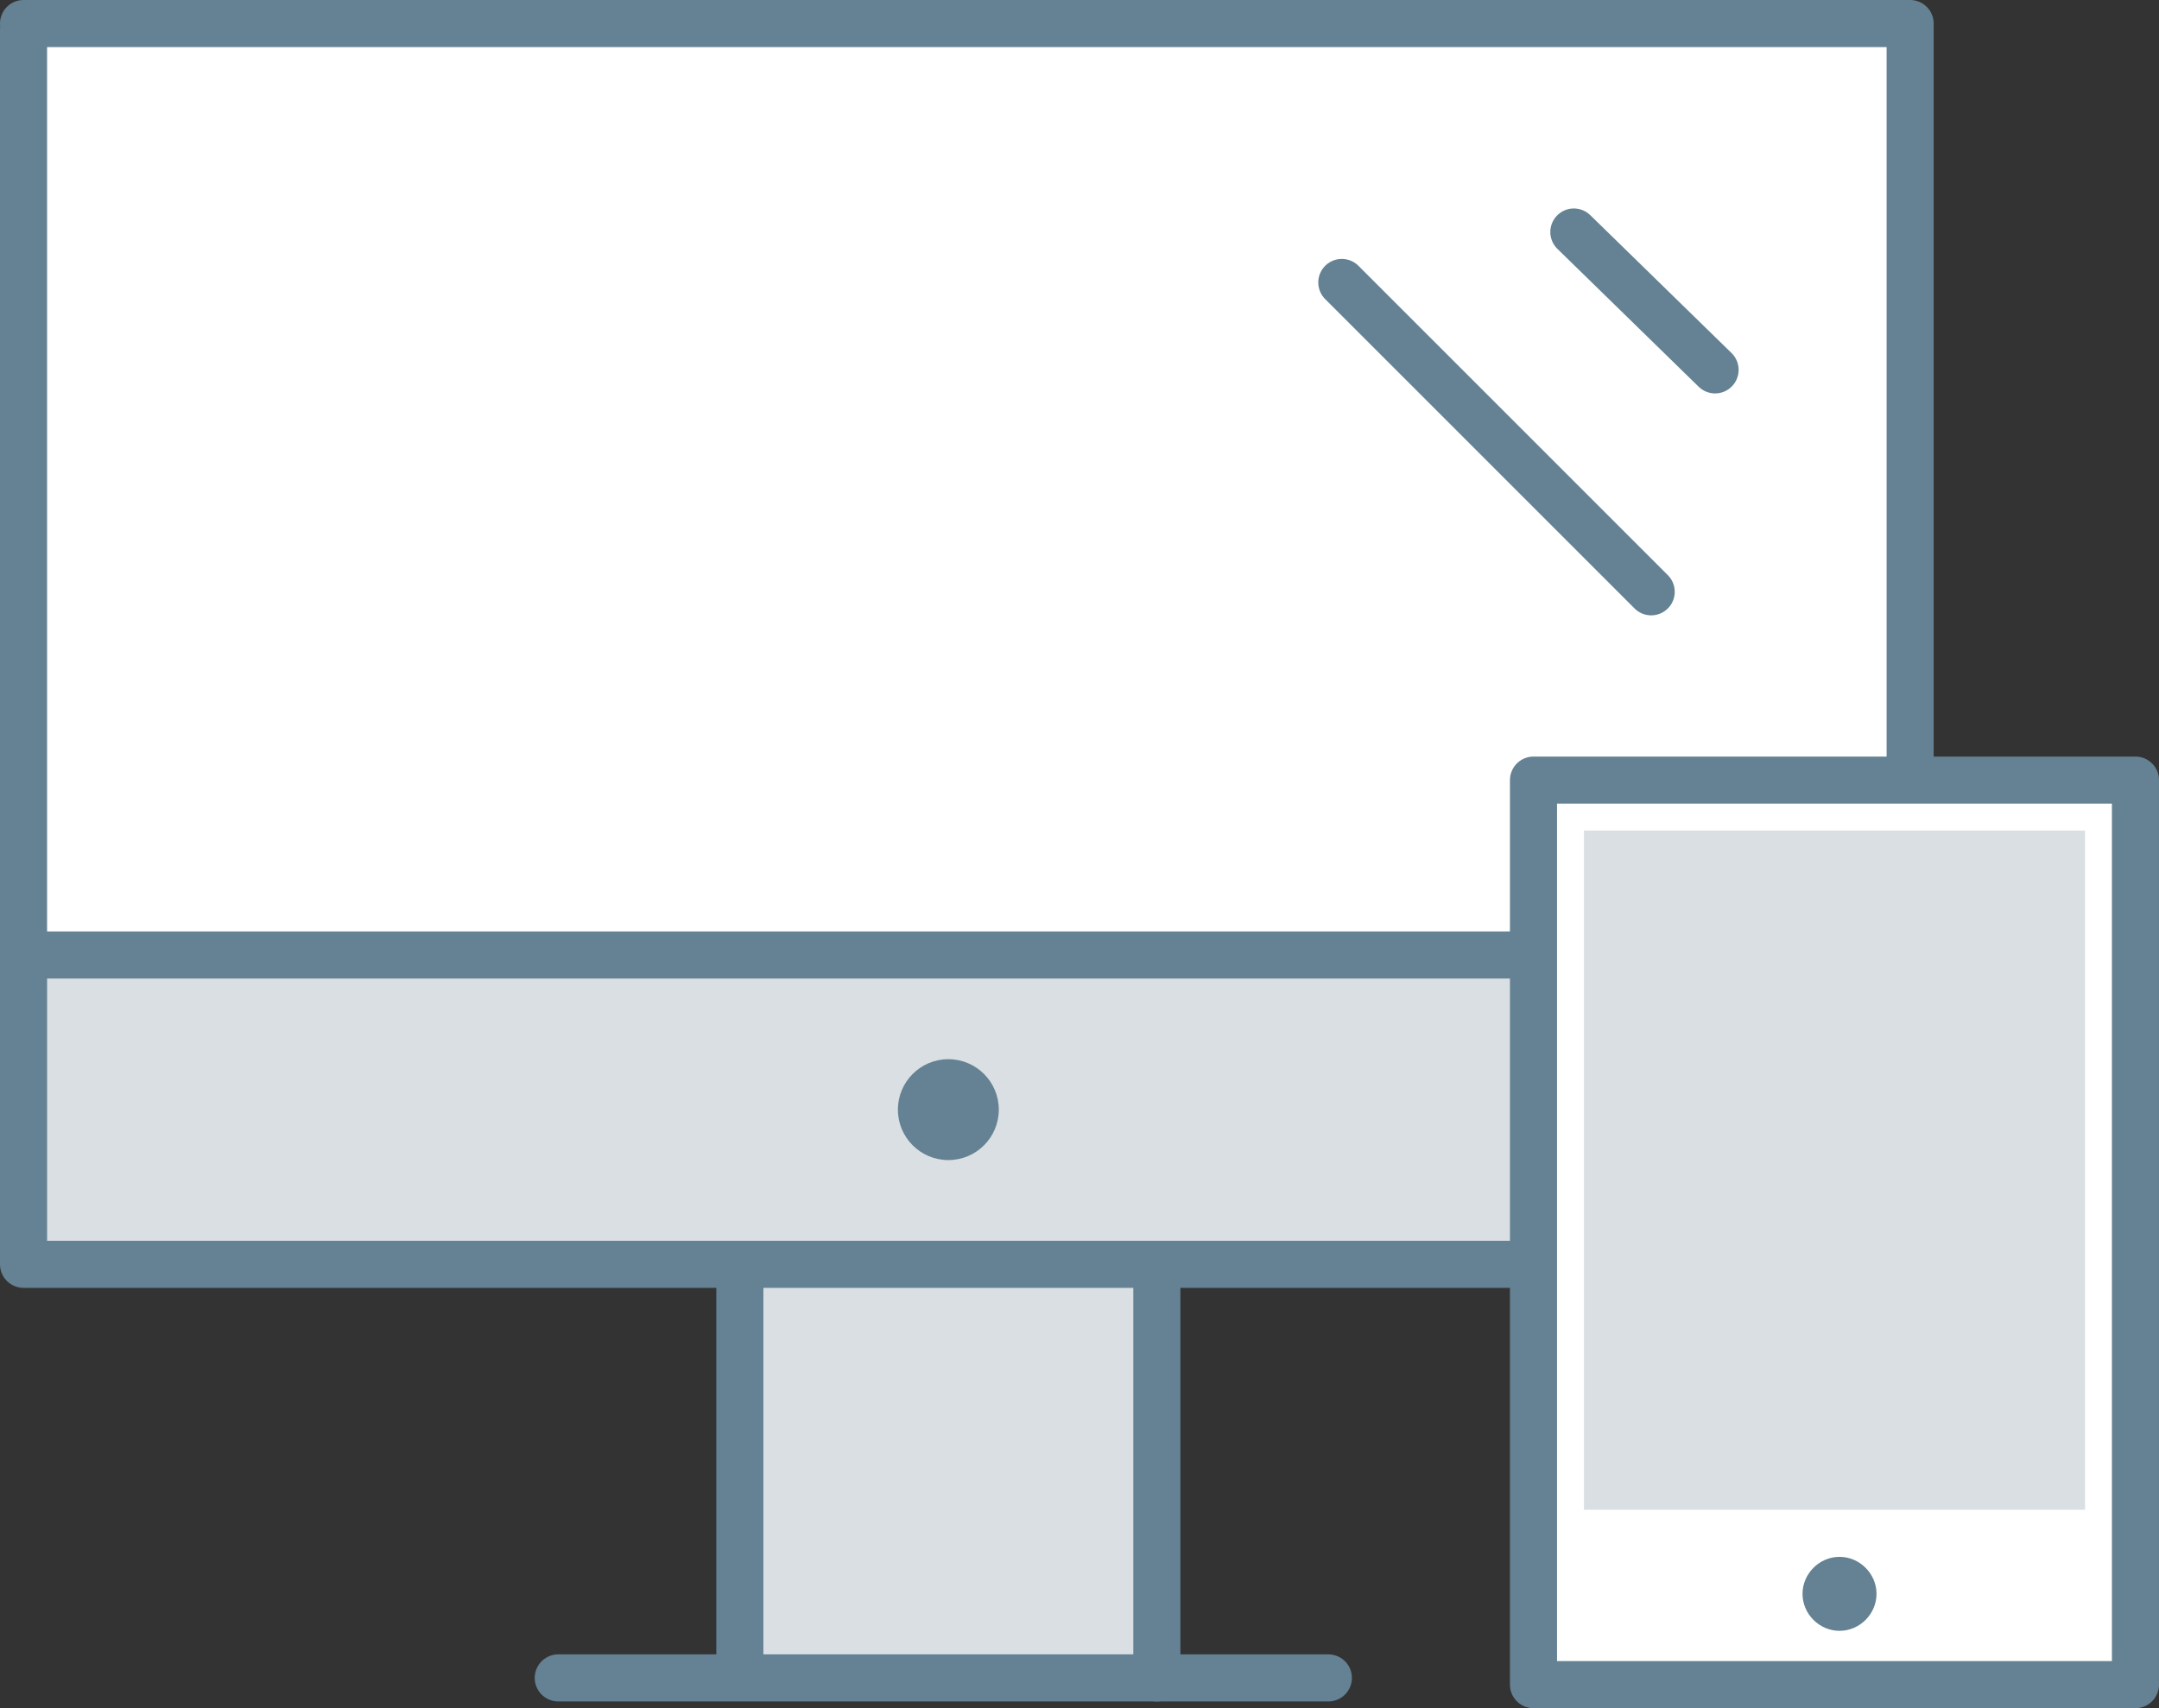 <?xml version="1.0" encoding="utf-8"?>
<!-- Generator: Adobe Illustrator 24.3.0, SVG Export Plug-In . SVG Version: 6.00 Build 0)  -->
<svg id='Layer_1' style='enable-background:new 0 0 64.2 50.8;' version='1.1' viewBox='0 0 64.2 50.8'
     x='0px'
     xml:space='preserve' xmlns='http://www.w3.org/2000/svg' y='0px'>
<rect x="0" y="0" width="64.2" height="50.8" fill="#333333" stroke="none"/>
<style type='text/css'>
	.st0 {
    fill: #FFFFFF;
  }

  .st1 {
    fill: #D9DFE3;
  }

  .st2 {
    fill: none;
    stroke: #648293;
    stroke-width: 1.4;
    stroke-linecap: round;
    stroke-linejoin: round;
    stroke-miterlimit: 10;
  }

  .st3 {
    fill: none;
    stroke: #658292;
    stroke-width: 3.072;
    stroke-linejoin: round;
    stroke-miterlimit: 10;
  }

  .st4 {
    fill: #FFFFFF;
    stroke: #648293;
    stroke-width: 1.4;
    stroke-linecap: round;
    stroke-linejoin: round;
    stroke-miterlimit: 10;
  }

  .st5 {
    fill: none;
    stroke: #658292;
    stroke-width: 3.072;
    stroke-linecap: round;
    stroke-linejoin: round;
    stroke-miterlimit: 10;
  }

  .st6 {
    fill: #648293;
  }

  .st7 {
    fill: #FFFFFF;
    stroke: #FFFFFF;
    stroke-width: 0.768;
    stroke-miterlimit: 10;
  }
</style>
  <rect class='st0' height='36.6' width='56.2' x='0.7' y='0.9'/>
  <rect class='st1' height='12.5' width='12.5' x='21.9' y='37.4'/>
  <rect class='st1' height='9.2' width='45.1' x='0.8' y='28.4'/>
  <g>
	<polyline class='st2' points='45.5,37.6 0.7,37.6 0.7,0.9 	'/>
    <polyline class='st2' points='0.7,0.7 56.8,0.7 56.8,23.1 	'/>
    <path class='st3' d='M28.4,49.9'/>
    <path class='st3' d='M28.4,37.6'/>
    <line class='st2' x1='16.6' x2='39.5' y1='49.9' y2='49.9'/>
    <line class='st2' x1='0.7' x2='45.8' y1='28.4' y2='28.4'/>
    <rect class='st4' height='26.9' width='17.9' x='45.6' y='23.2'/>
    <g>
		<line class='st2' x1='39.9' x2='49.1' y1='8.4' y2='17.6'/>
      <line class='st2' x1='46.8' x2='51' y1='6.9' y2='11'/>
	</g>
</g>
  <g>
	<line class='st2' x1='34.4' x2='34.4' y1='37.7' y2='49.9'/>
    <path class='st5' d='M40.5,49.9'/>
    <path class='st5' d='M15.9,49.9'/>
</g>
  <circle class='st6' cx='28.2' cy='33' r='1.5'/>
  <line class='st2' x1='22' x2='22' y1='37.8' y2='49.6'/>
  <path class='st6'
        d='M55.8,47.4c0,0.6-0.5,1.1-1.1,1.1s-1.1-0.5-1.1-1.1s0.5-1.1,1.1-1.1C55.3,46.3,55.8,46.8,55.8,47.4z'/>
  <rect class='st1' height='20.2' width='14.9' x='47.1' y='24.7'/>
  <g>
	<g>
		<path class='st7' d='M27,19.1c-0.1,0-0.2,0-0.3-0.1l-1.8-1.8c-0.1-0.1-0.1-0.4,0-0.5s0.4-0.1,0.5,0l1.5,1.5l4.2-5.9
			c0.1-0.2,0.3-0.2,0.5-0.1s0.2,0.3,0.1,0.5L27.3,19C27.3,19,27.2,19.1,27,19.1L27,19.1z'/>
	</g>
</g>
</svg>
